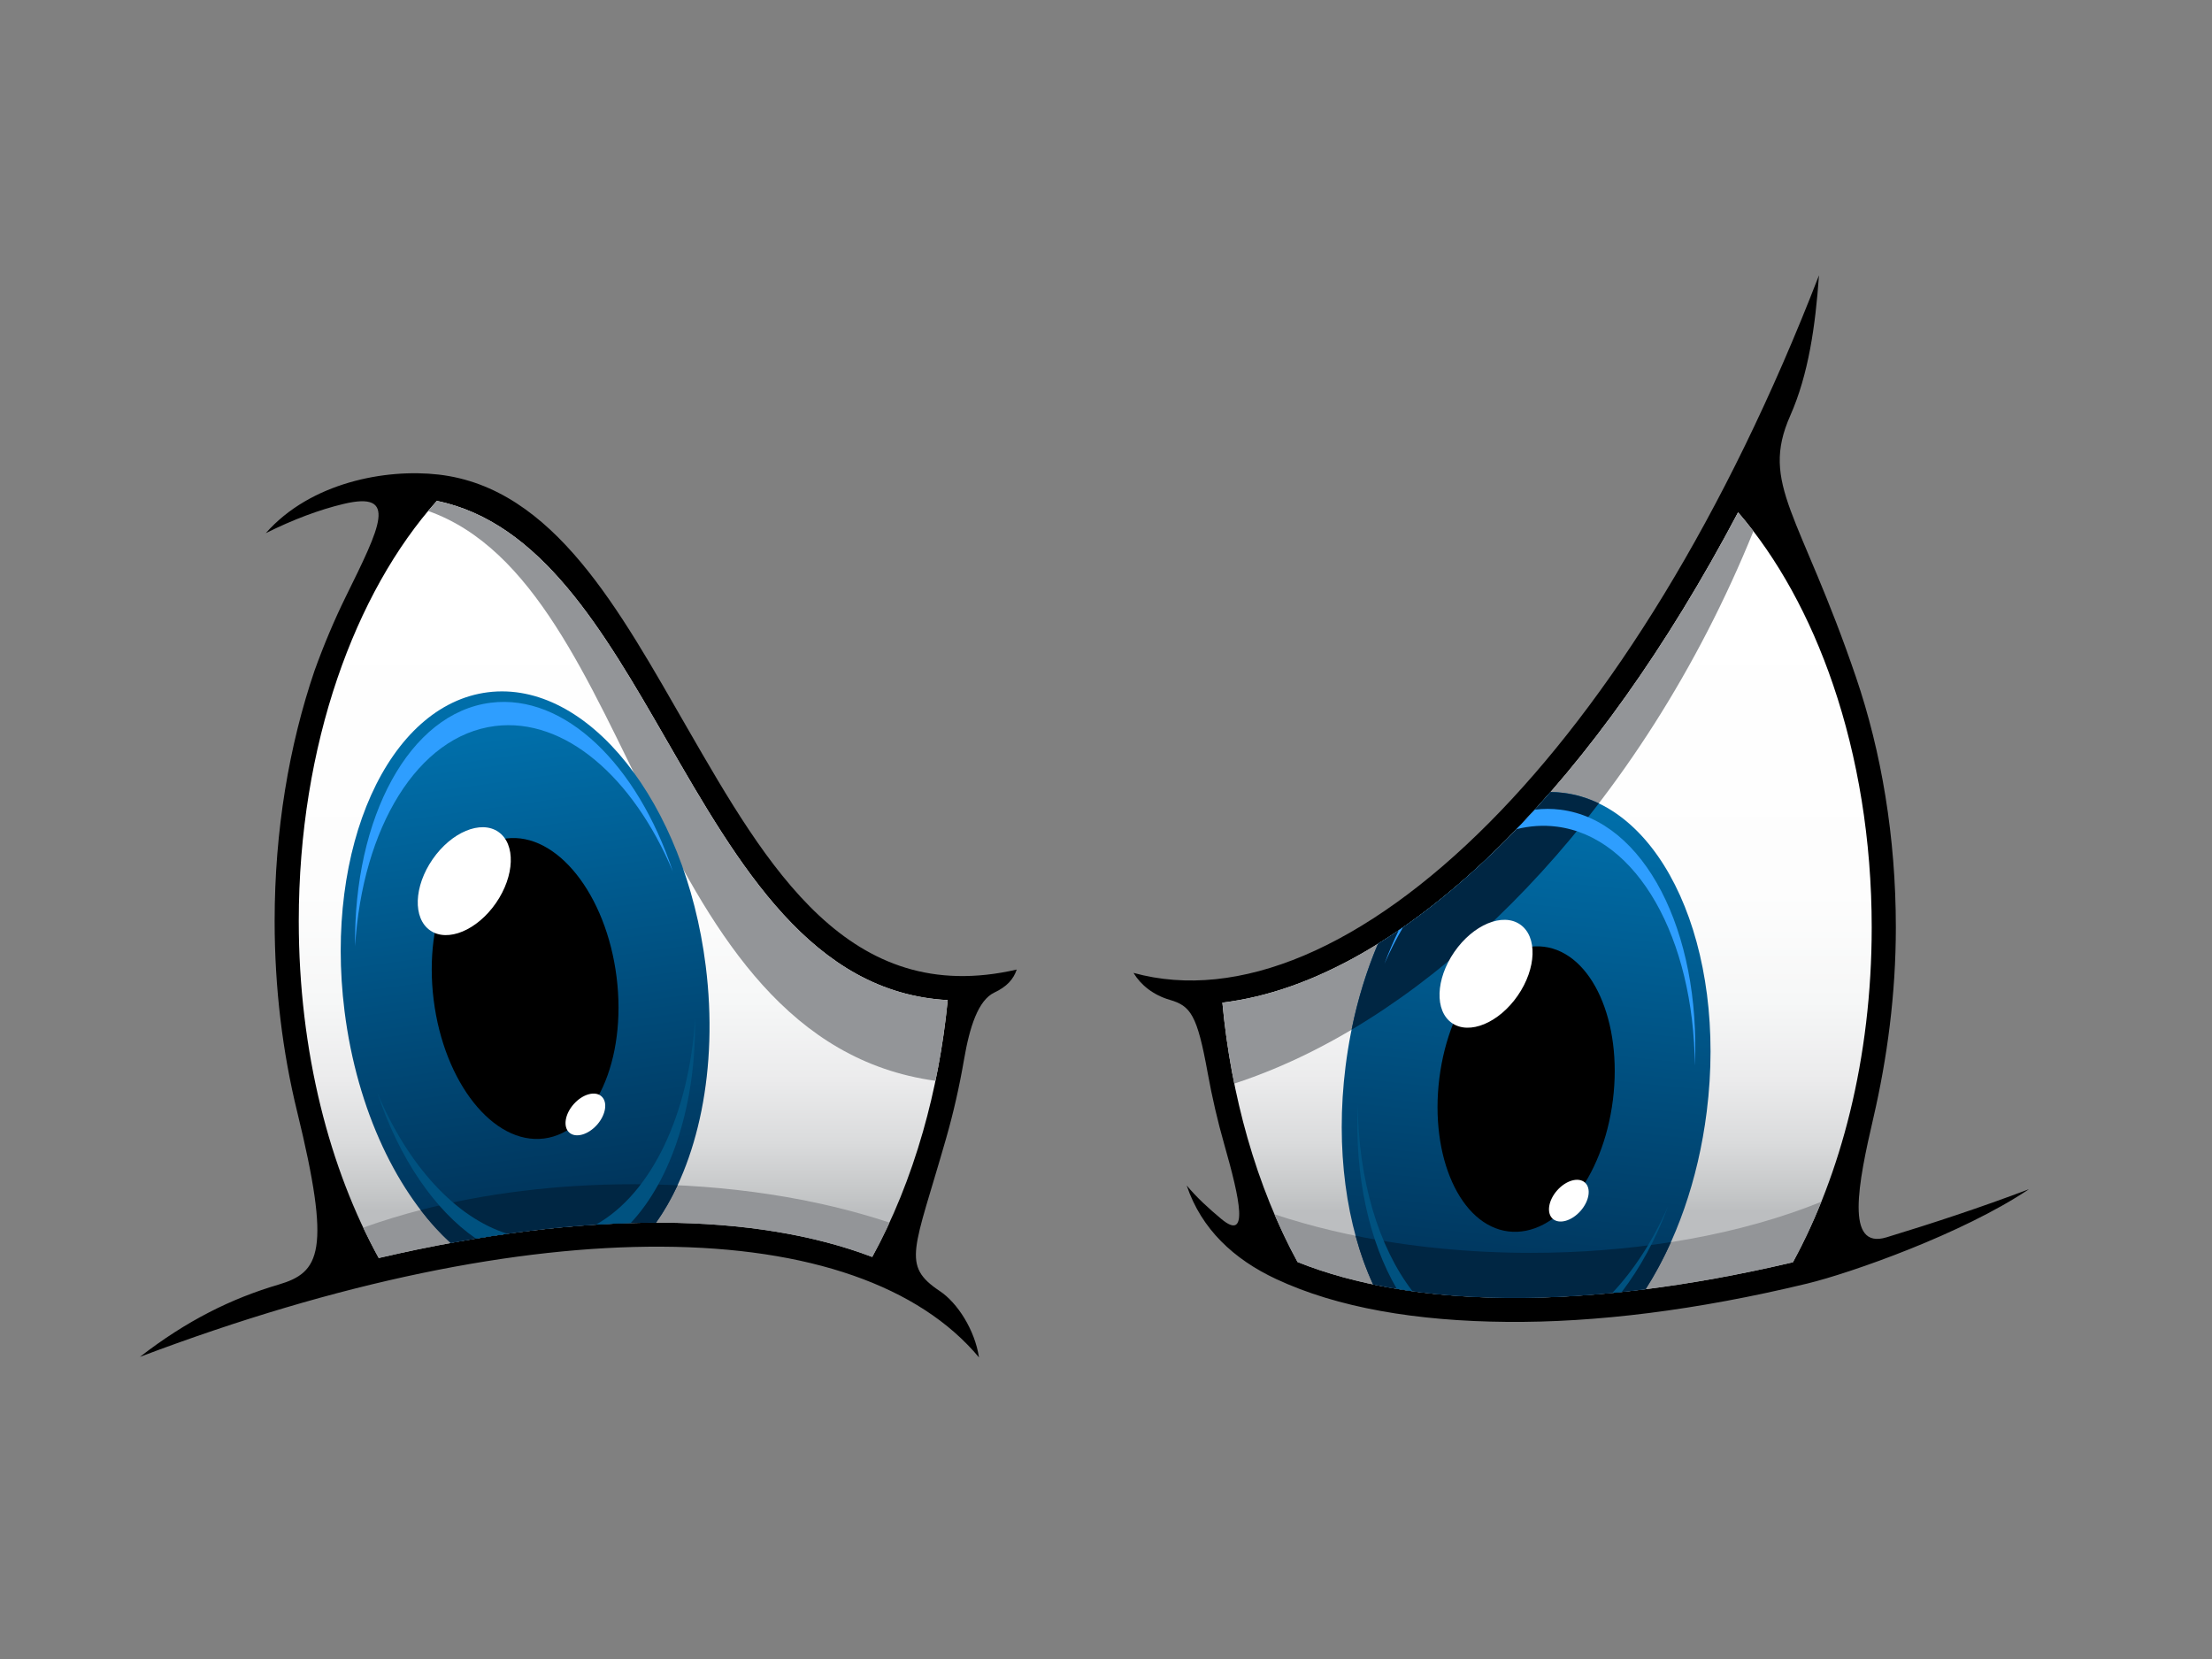 <?xml version="1.0" encoding="utf-8"?>
<!-- Generator: Adobe Illustrator 17.0.0, SVG Export Plug-In . SVG Version: 6.00 Build 0)  -->
<!DOCTYPE svg PUBLIC "-//W3C//DTD SVG 1.1//EN" "http://www.w3.org/Graphics/SVG/1.1/DTD/svg11.dtd">
<svg version="1.1" id="Layer_1" xmlns="http://www.w3.org/2000/svg" xmlns:xlink="http://www.w3.org/1999/xlink" x="0px" y="0px"
	 width="800px" height="600px" viewBox="0 0 800 600" enable-background="new 0 0 800 600" xml:space="preserve">
<rect x="0" y="0" width="800" height="600" fill="#808080" stroke="none"/>
<g>
	<path d="M442.777,413.915c-2.386-8.373-4.405-17.049-6.022-25.988c-3.798-21.007-6.185-24.128-13.675-26.315
		c-5.975-1.739-10.5-5.37-13.13-9.753c37.809,10.424,83.666-9.02,128.773-54.45c43.153-43.45,85.366-110.488,119.135-197.831
		c-1.284,18.27-3.794,35.845-10.391,50.755c-11.047,24.967,3.536,35.143,23.769,94.557c9.208,27.034,14.424,57.843,14.424,90.511
		c0,24.216-3.142,47.378-8.125,68.881c-5.529,23.817-10.273,47.793,4.748,43.212c16.634-5.068,33.874-10.729,51.52-17.409
		c-24.047,16.156-64.575,30.347-80.151,34.121c-39.936,9.651-76.479,14.144-108.54,13.873c-32.872-0.279-61.335-5.1-83.582-15.501
		c-15.221-7.11-27.014-17.998-32.346-33.841c3.647,4.373,7.933,8.285,12.518,12.108
		C451.741,449.218,448.492,433.933,442.777,413.915L442.777,413.915z M354.071,490.93c-21.591-25.885-61.59-39.796-114.875-40.052
		c-51.987-0.247-116.395,12.524-188.591,39.853c16.952-13.138,33.095-21.112,50.099-26.123c15.014-4.423,19.204-11.774,6.748-62.631
		c-5.252-21.439-8.125-44.666-8.125-68.881c0-32.669,5.216-63.477,14.422-90.518c3.373-9.363,7.136-18.286,11.258-26.676
		c12.571-25.571,19.176-38.399-0.779-33.641c-8.679,2.075-18.015,5.54-28.103,10.56c16.211-18.375,43.392-23.362,62.435-21.191
		c41.816,4.772,65.632,49.365,89.969,91.594c29.112,50.532,58.44,101.438,119.184,87.43c-1.186,3.551-3.591,6.186-8.094,8.317
		c-5.847,2.77-8.939,12.435-10.958,24.192c-1.684,9.809-3.847,19.307-6.457,28.437c-11.609,40.674-16.363,45.966-2.299,55.345
		C346.217,471.158,352.523,480.833,354.071,490.93L354.071,490.93z"/>
	
		<linearGradient id="SVGID_1_" gradientUnits="userSpaceOnUse" x1="-56.096" y1="1162.752" x2="-56.096" y2="780.24" gradientTransform="matrix(0.754 0 0 0.754 434.765 -406.812)">
		<stop  offset="0.11" style="stop-color:#BCBEC0"/>
		<stop  offset="0.13" style="stop-color:#C4C6C7"/>
		<stop  offset="0.196" style="stop-color:#DADBDC"/>
		<stop  offset="0.275" style="stop-color:#EBEBEC"/>
		<stop  offset="0.373" style="stop-color:#F6F7F7"/>
		<stop  offset="0.51" style="stop-color:#FDFDFD"/>
		<stop  offset="0.89" style="stop-color:#FFFFFF"/>
	</linearGradient>
	<path fill="url(#SVGID_1_)" d="M442.094,362.61c1.601,17.168,4.697,33.586,9.07,48.919c4.678,16.377,10.8,31.479,18.11,44.904
		c20.645,8.268,46.25,12.698,75.909,12.954c30.526,0.255,65.273-3.919,103.261-12.883c8.724-16.003,15.747-34.319,20.632-54.265
		c5.072-20.721,7.853-43.252,7.853-66.838c0-31.718-5.043-61.569-13.947-87.717c-8.389-24.639-20.177-45.949-34.372-62.392
		c-25.973,49.207-54.618,88.954-83.715,118.262C510.192,338.497,474.695,358.715,442.094,362.61L442.094,362.61z M136.973,454.981
		c37.562-8.772,71.946-12.939,102.255-12.794c29.444,0.142,55.117,4.365,76.224,12.411c7.423-13.544,13.636-28.813,18.366-45.382
		c4.258-14.91,7.302-30.84,8.938-47.507c-49.03-2.65-75.481-48.543-101.759-94.15c-22.724-39.436-45.316-78.641-83.016-86.407
		c-14.909,16.681-27.273,38.671-35.977,64.227c-8.903,26.139-13.948,55.998-13.948,87.717c0,23.585,2.782,46.109,7.854,66.828
		C120.875,420.205,128.049,438.794,136.973,454.981L136.973,454.981z"/>
	<path fill="#939598" d="M442.094,362.61c0.938,10.041,2.383,19.826,4.298,29.284c74.351-24.24,147.498-100.399,187.758-199.777
		c-1.804-2.362-3.652-4.637-5.54-6.825c-25.973,49.207-54.618,88.954-83.715,118.262
		C510.192,338.497,474.695,358.715,442.094,362.61L442.094,362.61z"/>
	<path fill="#939598" d="M154.836,184.799c76.388,26.936,77.999,191.58,183.487,206.09c1.959-9.419,3.452-19.173,4.433-29.181
		c-49.03-2.65-75.481-48.543-101.759-94.15c-22.724-39.436-45.316-78.641-83.016-86.407
		C156.919,182.339,155.869,183.561,154.836,184.799L154.836,184.799z"/>
	<path fill="#939598" d="M460.927,439.161c2.569,6.018,5.363,11.788,8.347,17.272c20.645,8.268,46.25,12.698,75.909,12.954
		c30.526,0.255,65.273-3.919,103.261-12.883c3.752-6.879,7.188-14.19,10.272-21.869c-28.499,11.542-65.109,18.477-105.045,18.477
		C519.268,453.112,487.333,447.964,460.927,439.161L460.927,439.161z"/>
	<path fill="#939598" d="M229.172,428.29c34.308,0,66.163,5.116,92.53,13.88c-1.972,4.286-4.059,8.428-6.25,12.427
		c-21.107-8.045-46.78-12.268-76.224-12.411c-30.309-0.145-64.693,4.022-102.255,12.794c-1.955-3.544-3.826-7.208-5.611-10.983
		C158.707,434.125,192.539,428.29,229.172,428.29L229.172,428.29z"/>
	
		<linearGradient id="SVGID_2_" gradientUnits="userSpaceOnUse" x1="-307.807" y1="1136.007" x2="-344.845" y2="872.469" gradientTransform="matrix(0.754 0 0 0.754 434.765 -406.812)">
		<stop  offset="0.08" style="stop-color:#00355C"/>
		<stop  offset="0.92" style="stop-color:#006EA9"/>
	</linearGradient>
	<path fill="url(#SVGID_2_)" d="M176.47,250.365c36.072-4.525,71.336,39.773,78.761,98.94c4.674,37.226-2.793,71.475-17.953,92.882
		c-22.644,0.024-47.526,2.442-74.28,7.358c-19.043-17.344-33.87-47.841-38.391-83.846C117.179,306.531,140.401,254.9,176.47,250.365
		L176.47,250.365z"/>
	<path fill="#002643" d="M245.054,428.658c-2.294,4.924-4.897,9.458-7.777,13.529c-22.644,0.024-47.526,2.442-74.28,7.358
		c-3.811-3.472-7.451-7.463-10.875-11.932c22.986-5.946,49.207-9.323,77.05-9.323C234.527,428.29,239.827,428.418,245.054,428.658
		L245.054,428.658z"/>
	<path fill="#005280" d="M228.095,442.321c-4.115,0.12-8.301,0.312-12.551,0.582c20.113-11.333,33.709-39.899,35.849-74.721
		C251.779,399.341,242.869,426.591,228.095,442.321L228.095,442.321z M183.501,446.209c-3.755,0.526-7.551,1.11-11.385,1.739
		c-14.923-10.271-27.781-29.059-35.618-52.646C147.497,421.434,164.689,440.318,183.501,446.209L183.501,446.209z"/>
	<path d="M183.11,303.243c18.266-2.29,36.121,20.146,39.883,50.108c3.761,29.963-7.996,56.11-26.266,58.41
		c-18.266,2.29-36.125-20.146-39.884-50.109C153.084,331.69,164.841,305.543,183.11,303.243L183.11,303.243z"/>
	
		<linearGradient id="SVGID_3_" gradientUnits="userSpaceOnUse" x1="145.044" y1="1162.035" x2="170.362" y2="921.146" gradientTransform="matrix(0.754 0 0 0.754 434.765 -406.812)">
		<stop  offset="0.03" style="stop-color:#00355C"/>
		<stop  offset="0.97" style="stop-color:#006EA9"/>
	</linearGradient>
	<path fill="url(#SVGID_3_)" d="M496.581,464.534c14.626,3.056,30.892,4.702,48.603,4.853c15.601,0.128,32.301-0.894,49.972-3.129
		c10.946-17.089,18.984-39.317,22.101-64.18c7.427-59.174-15.792-110.807-51.863-115.332c-1.532-0.193-3.065-0.288-4.597-0.312
		c-5.276,6.049-10.58,11.757-15.9,17.12c-15.467,15.572-31.092,28.223-46.548,37.801c-5.603,13.217-9.689,28.223-11.713,44.322
		C482.88,415.599,486.963,443.583,496.581,464.534L496.581,464.534z"/>
	<path fill="#002643" d="M578.252,290.552c-4.063-1.946-8.361-3.24-12.858-3.806c-1.532-0.193-3.07-0.288-4.597-0.312
		c-5.276,6.049-10.58,11.765-15.9,17.12c-15.467,15.572-31.092,28.223-46.548,37.801c-4.03,9.506-7.275,19.946-9.533,31.048
		C520.956,353.351,551.685,325.264,578.252,290.552L578.252,290.552z"/>
	<path fill="#002643" d="M496.581,464.534c14.626,3.056,30.892,4.702,48.603,4.853c15.601,0.128,32.301-0.894,49.977-3.129
		c3.34-5.212,6.41-10.918,9.151-17.024c-15.956,2.514-32.969,3.878-50.64,3.878c-22.476,0-43.894-2.195-63.409-6.178
		C491.975,453.217,494.09,459.115,496.581,464.534L496.581,464.534z"/>
	<path fill="#2E9EFF" d="M555.096,292.827c-2.194,2.403-4.393,4.75-6.596,7.04c4.752-1.182,9.593-1.517,14.455-0.91
		c29.344,3.68,49.629,40.562,50.005,86.487c2.174-48.55-18.238-88.801-48.592-92.609
		C561.262,292.444,558.166,292.452,555.096,292.827L555.096,292.827z M507.399,335.409c-0.498,0.351-1.005,0.694-1.508,1.038
		c-1.883,3.855-3.619,7.901-5.192,12.124C502.738,343.926,504.985,339.528,507.399,335.409L507.399,335.409z"/>
	<path fill="#005280" d="M505.184,466.138c1.864,0.304,3.751,0.591,5.663,0.854c-12.199-15.827-19.583-40.098-19.806-67.628
		C489.871,425.488,495.244,449.209,505.184,466.138L505.184,466.138z M583.1,467.616c1.138-0.112,2.278-0.232,3.424-0.352
		c6.62-8.621,12.356-19.14,16.78-31.032C597.834,448.676,590.921,459.354,583.1,467.616L583.1,467.616z"/>
	<path d="M558.409,342.402c-17.331-2.171-34.272,19.107-37.845,47.538c-3.568,28.43,7.591,53.237,24.922,55.415
		c17.333,2.171,34.273-19.107,37.841-47.538C586.896,369.387,575.737,344.58,558.409,342.402L558.409,342.402z"/>
	<path fill-rule="evenodd" clip-rule="evenodd" fill="#2E9EFF" d="M128.424,342.249c-0.573-46.556,19.594-84.396,49.079-88.1
		c26.738-3.352,52.994,22.396,65.82,60.97c-14.306-33.978-39.078-55.703-64.263-52.541
		C150.989,266.098,131.055,299.452,128.424,342.249L128.424,342.249z"/>
	<path fill="#FFFFFF" d="M549.777,334.348c6.326,4.374,5.931,15.898-0.878,25.748c-6.808,9.841-17.455,14.279-23.781,9.905
		c-6.321-4.382-5.93-15.907,0.878-25.749C532.809,334.412,543.455,329.974,549.777,334.348L549.777,334.348z"/>
	<path fill="#FFFFFF" d="M573.207,427.676c2.327,2.067,1.609,6.673-1.604,10.296c-3.213,3.624-7.702,4.885-10.029,2.825
		c-2.326-2.067-1.609-6.68,1.604-10.295C566.39,426.878,570.88,425.616,573.207,427.676L573.207,427.676z"/>
	<path fill="#FFFFFF" d="M180.24,300.857c6.327,4.374,5.931,15.9-0.877,25.749c-6.807,9.841-17.455,14.279-23.78,9.905
		c-6.327-4.374-5.931-15.907,0.878-25.747C163.269,300.922,173.916,296.483,180.24,300.857L180.24,300.857z"/>
	<path fill="#FFFFFF" d="M217.527,396.5c2.327,2.059,1.609,6.673-1.605,10.296c-3.212,3.615-7.701,4.884-10.028,2.817
		c-2.327-2.067-1.609-6.672,1.604-10.296C210.709,395.701,215.2,394.432,217.527,396.5L217.527,396.5z"/>
</g>
</svg>
